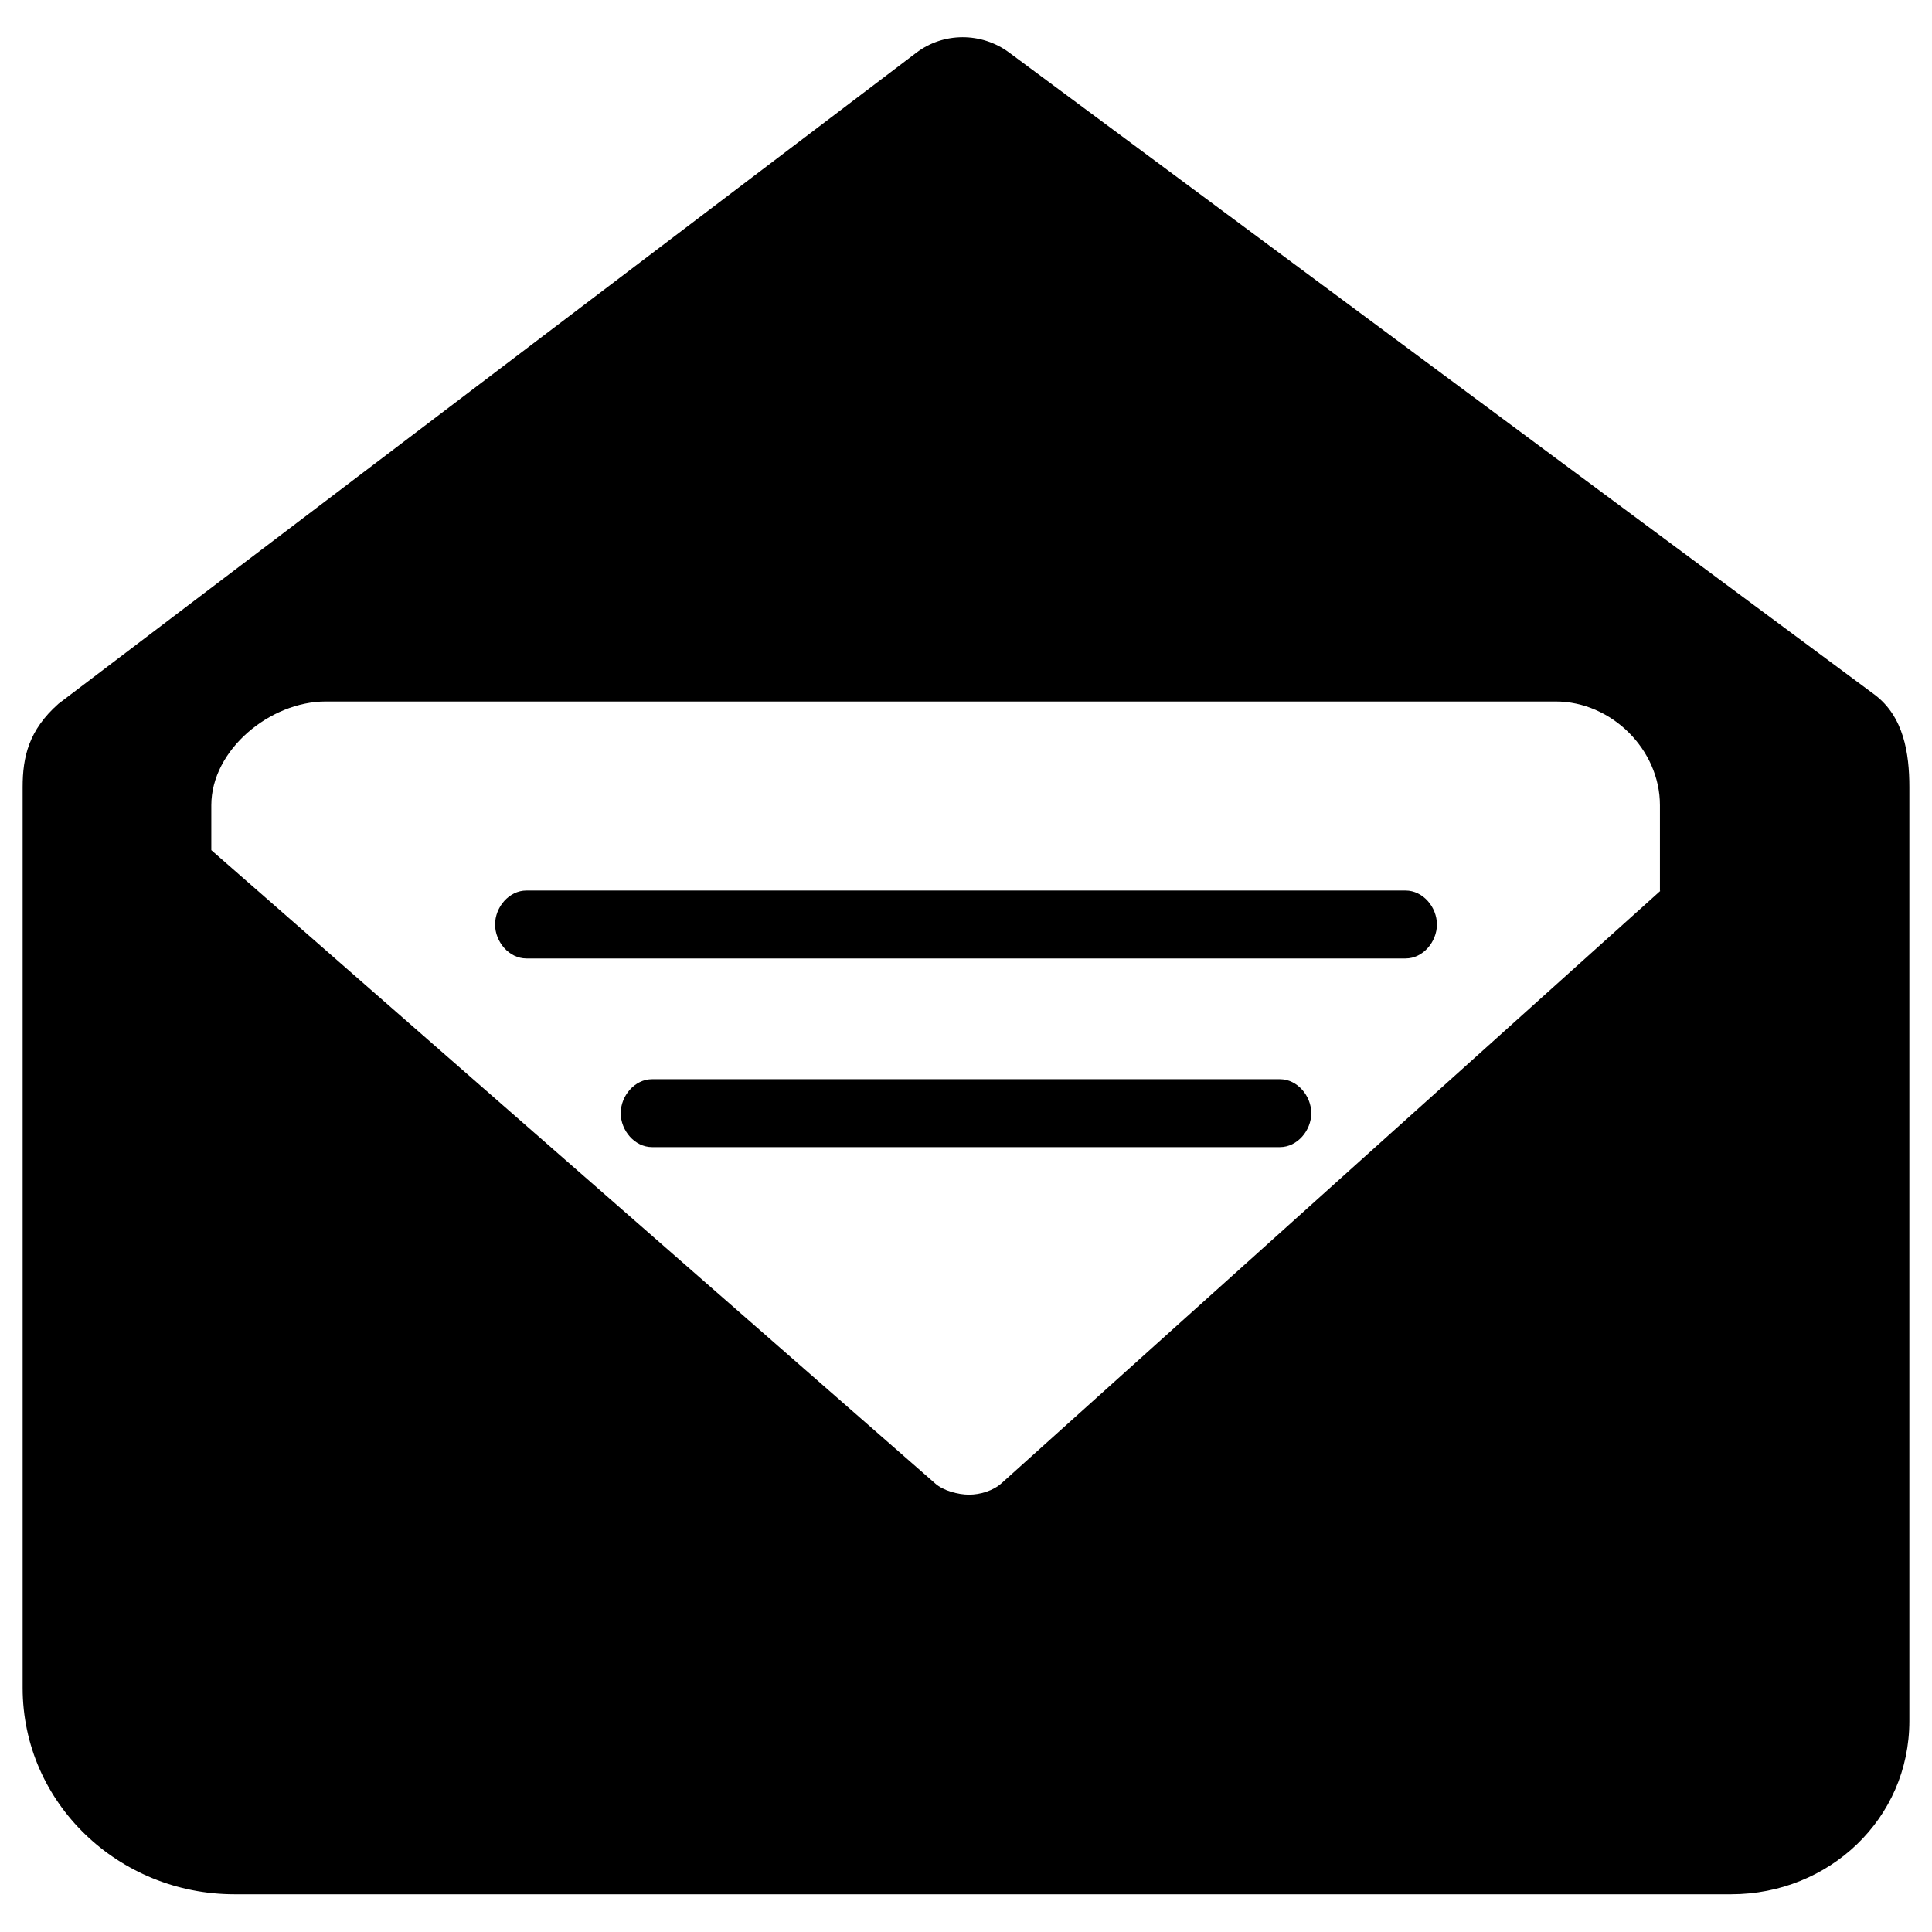 <?xml version="1.0" encoding="utf-8"?>
<!-- Generator: Adobe Illustrator 18.1.1, SVG Export Plug-In . SVG Version: 6.00 Build 0)  -->
<!DOCTYPE svg PUBLIC "-//W3C//DTD SVG 1.1//EN" "http://www.w3.org/Graphics/SVG/1.1/DTD/svg11.dtd">
<svg version="1.1" xmlns="http://www.w3.org/2000/svg" xmlns:xlink="http://www.w3.org/1999/xlink" x="0px" y="0px"
	 viewBox="0 0 512 512" enable-background="new 0 0 512 512" xml:space="preserve">
<g id="Layer_1">
	<g>
		<path d="M496.8,184.1L267.4,13.9c-7.3-5.4-17.4-5.4-24.6,0.1L15.5,186.5c-7.9,7-9.5,14.1-9.5,22.1v238.7
			C6,477.9,31.5,502,62.1,502h396.7c25.9,0,47.2-20,47.2-45.9V208.6C506,199.6,504.5,189.9,496.8,184.1z M440,236.1L265.5,393
			c-2.3,2.1-5.8,3.1-8.7,3.1c-2.8,0-6.8-1-9-3L56,225.3v-11.9c0-14.7,15.6-27.5,30.3-27.5h326c14.7,0,27.6,12.7,27.6,27.5V236.1z"/>
		<path d="M372.5,236h-233c-4.6,0-8.3,4.4-8.3,9c0,4.6,3.7,9,8.3,9h233c4.6,0,8.3-4.4,8.3-9C380.8,240.4,377.1,236,372.5,236z"/>
		<path d="M339.2,286H172.8c-4.6,0-8.3,4.4-8.3,9c0,4.6,3.7,9,8.3,9h166.4c4.6,0,8.3-4.4,8.3-9C347.5,290.4,343.8,286,339.2,286z"/>
	</g>
</g>
<g id="Layer_2">
</g>
</svg>
